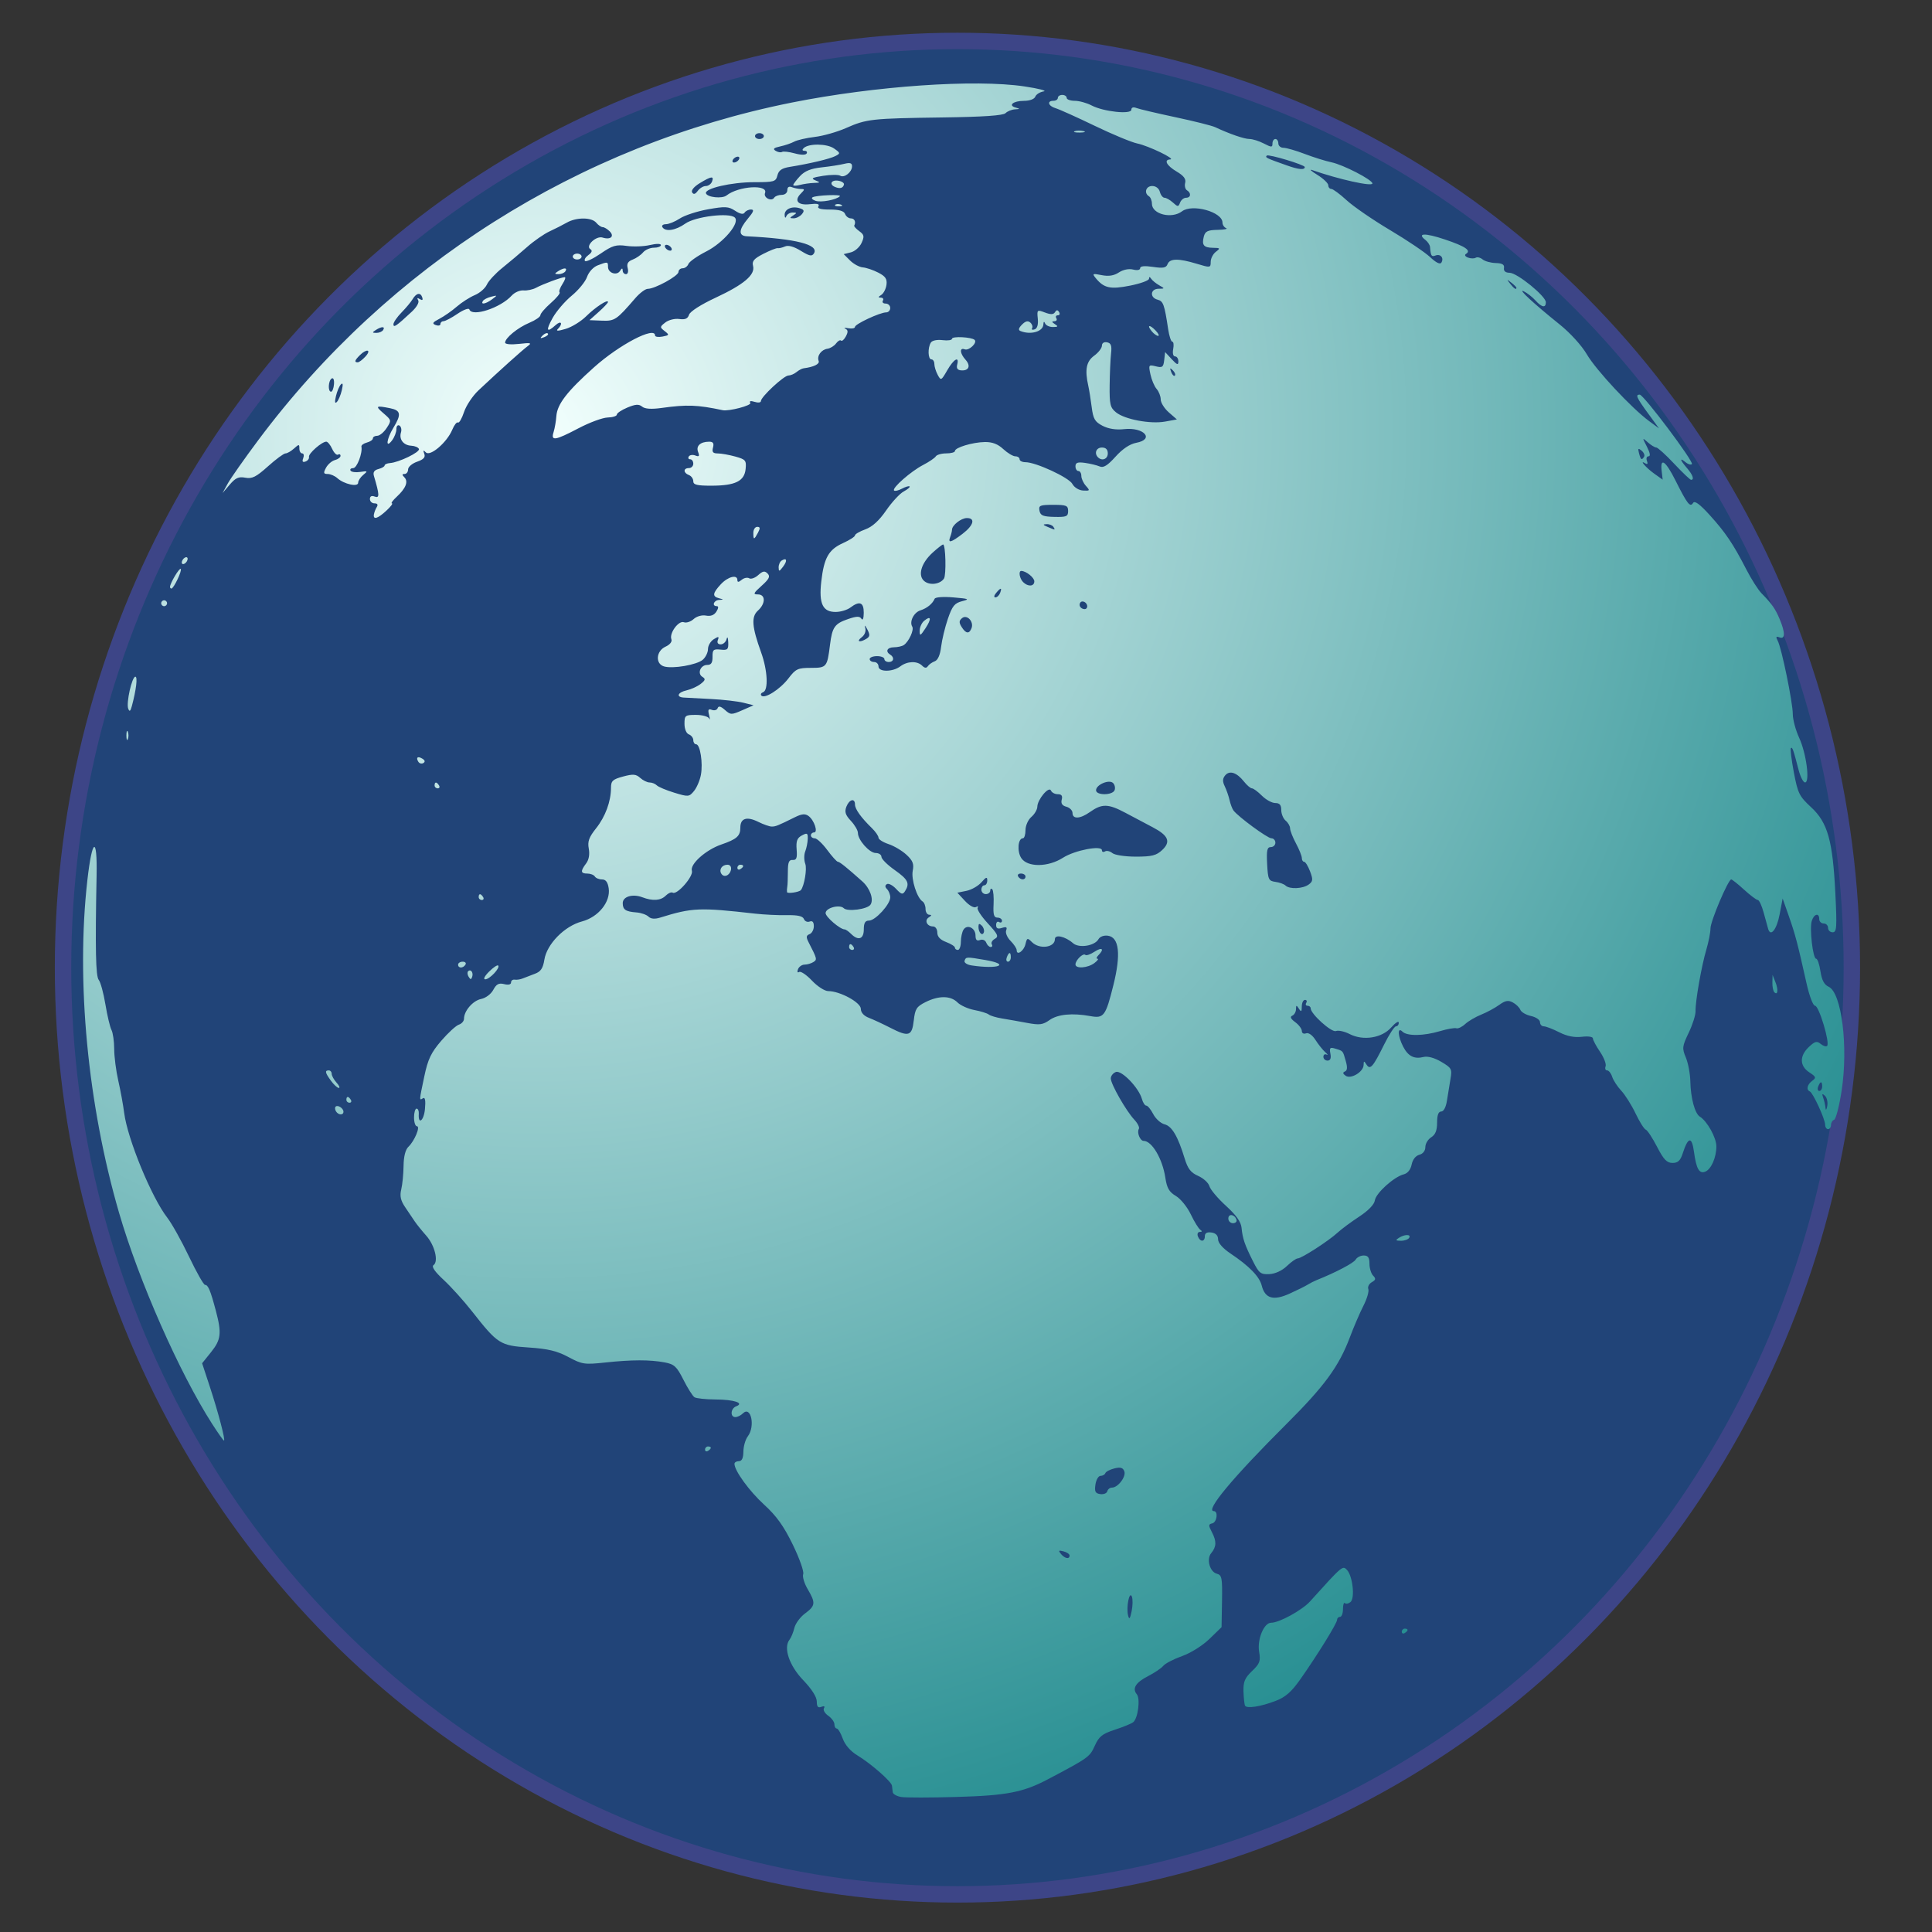 <svg xmlns:dc="http://purl.org/dc/elements/1.1/" xmlns:cc="http://creativecommons.org/ns#" xmlns:svg="http://www.w3.org/2000/svg" xmlns="http://www.w3.org/2000/svg" xmlns:xlink="http://www.w3.org/1999/xlink" width="128" height="128" id="omw" version="1.1">
<rect width="100%" height="100%" fill="#333333" stroke="none"/>
<defs id="defs3">
  <linearGradient id="linearGradient2236">
    <stop id="stop2238" offset="0" style="stop-color:#1b071d;stop-opacity:1;"/>
    <stop id="stop2240" offset="1" style="stop-color:#270b25;stop-opacity:0;"/>
  </linearGradient>
  <linearGradient id="linearGradient2258">
    <stop style="stop-color:#1cbdfb;stop-opacity:1;" offset="0" id="stop2260"/>
    <stop style="stop-color:#043f74;stop-opacity:0;" offset="1" id="stop2262"/>
  </linearGradient>
  <linearGradient id="linearGradient2233">
    <stop style="stop-color:#1cd7fb;stop-opacity:1;" offset="0" id="stop2235"/>
    <stop style="stop-color:#1eadeb;stop-opacity:1;" offset="0.44" id="stop2237"/>
    <stop style="stop-color:#0e8adc;stop-opacity:1;" offset="0.58" id="stop2239"/>
    <stop style="stop-color:#065297;stop-opacity:1;" offset="0.77" id="stop2241"/>
    <stop style="stop-color:#044374;stop-opacity:0.965;" offset="0.895" id="stop2243"/>
    <stop style="stop-color:#043f74;stop-opacity:0;" offset="1" id="stop2245"/>
  </linearGradient>
  <linearGradient id="linearGradient2189">
    <stop style="stop-color:#0f75d2;stop-opacity:0.865;" offset="0" id="stop2191"/>
    <stop style="stop-color:#032b51;stop-opacity:1;" offset="1" id="stop2195"/>
  </linearGradient>
  <linearGradient id="linearGradient2312">
    <stop style="stop-color:#f7f7f7;stop-opacity:1;" offset="0" id="stop2314"/>
    <stop style="stop-color:#9ed4e2;stop-opacity:1;" offset="0.67" id="stop2320"/>
    <stop style="stop-color:#3aa5ca;stop-opacity:1;" offset="1" id="stop2316"/>
  </linearGradient>
  <linearGradient id="linearGradient2194">
    <stop style="stop-color:#1cd7fb;stop-opacity:1;" offset="0" id="stop2196"/>
    <stop style="stop-color:#043f74;stop-opacity:0;" offset="1" id="stop2198"/>
  </linearGradient>
  <linearGradient id="linearGradient4066">
    <stop id="stop4068" offset="0" style="stop-color:#f2fffd;stop-opacity:1;"/>
    <stop id="stop4070" offset="1" style="stop-color:#097e82;stop-opacity:1;"/>
  </linearGradient>
  <radialGradient xlink:href="#linearGradient2194" id="radialGradient2208" gradientUnits="userSpaceOnUse" gradientTransform="scale(1.007,0.993)" cx="353.424" cy="175.28" fx="342.109" fy="180.938" r="539.798"/>
  <radialGradient xlink:href="#linearGradient4066" id="radialGradient2268" gradientUnits="userSpaceOnUse" gradientTransform="scale(1.024,0.976)" cx="73.184" cy="46.918" fx="73.184" fy="46.918" r="211.528"/>
  <radialGradient xlink:href="#linearGradient4066" id="radialGradient2272" gradientUnits="userSpaceOnUse" gradientTransform="scale(1.024,0.976)" cx="73.184" cy="46.918" fx="73.184" fy="46.918" r="211.528"/>
  <radialGradient xlink:href="#linearGradient4066" id="radialGradient2276" gradientUnits="userSpaceOnUse" gradientTransform="matrix(1.024,0,0,0.976,0.525,-0.123)" cx="73.184" cy="46.918" fx="73.184" fy="46.918" r="211.528"/>
  <radialGradient xlink:href="#linearGradient4066" id="radialGradient2294" gradientTransform="scale(1.024,0.976)" cx="73.184" cy="43.483" fx="73.184" fy="43.483" r="216.255" gradientUnits="userSpaceOnUse"/>
  <radialGradient xlink:href="#linearGradient4066" id="radialGradient2298" gradientUnits="userSpaceOnUse" gradientTransform="scale(1.024,0.976)" cx="73.184" cy="43.483" fx="73.184" fy="43.483" r="216.255"/>
  <radialGradient xlink:href="#linearGradient4066" id="radialGradient2302" gradientUnits="userSpaceOnUse" gradientTransform="scale(1.024,0.976)" cx="73.184" cy="43.483" fx="73.184" fy="43.483" r="216.255"/>
  <radialGradient xlink:href="#linearGradient4066" id="radialGradient2306" gradientUnits="userSpaceOnUse" gradientTransform="scale(1.024,0.976)" cx="73.184" cy="43.483" fx="73.184" fy="43.483" r="216.255"/>
  <radialGradient xlink:href="#linearGradient4066" id="radialGradient2310" gradientUnits="userSpaceOnUse" gradientTransform="scale(1.014,0.987)" cx="82.708" cy="62.766" fx="82.708" fy="62.766" r="221.166"/>
  <radialGradient r="217.141" fy="53.788" fx="69.952" cy="53.788" cx="69.952" gradientTransform="matrix(1.037,0,0,1,-1.366,0.764)" gradientUnits="userSpaceOnUse" id="radialGradient2187" xlink:href="#linearGradient2189"/>
  <radialGradient r="217.141" fy="53.788" fx="69.952" cy="53.788" cx="69.952" gradientTransform="matrix(1.037,0,0,1,-1.366,0.764)" gradientUnits="userSpaceOnUse" id="radialGradient2203" xlink:href="#linearGradient2189"/>
  <radialGradient r="217.141" fy="53.788" fx="69.952" cy="53.788" cx="69.952" gradientTransform="matrix(1.037,0,0,1,-1.466,-0.832)" gradientUnits="userSpaceOnUse" id="radialGradient2207" xlink:href="#linearGradient2189"/>
  <radialGradient r="217.141" fy="53.788" fx="69.952" cy="53.788" cx="69.952" gradientTransform="matrix(1.037,0,0,1,-1.466,0.764)" gradientUnits="userSpaceOnUse" id="radialGradient2211" xlink:href="#linearGradient2189"/>
  <radialGradient r="217.141" fy="53.788" fx="69.952" cy="53.788" cx="69.952" gradientTransform="matrix(1.037,0,0,1,-1.366,-0.832)" gradientUnits="userSpaceOnUse" id="radialGradient2215" xlink:href="#linearGradient2189"/>
  <radialGradient r="217.141" fy="53.788" fx="69.952" cy="53.788" cx="69.952" gradientTransform="matrix(1.037,0,0,1,-1.366,-0.832)" gradientUnits="userSpaceOnUse" id="radialGradient2219" xlink:href="#linearGradient2189"/>
  <radialGradient r="217.141" fy="53.788" fx="69.952" cy="53.788" cx="69.952" gradientTransform="matrix(1.037,0,0,1,-1.366,-0.832)" gradientUnits="userSpaceOnUse" id="radialGradient2223" xlink:href="#linearGradient2189"/>
  <radialGradient r="217.141" fy="53.788" fx="69.952" cy="53.788" cx="69.952" gradientTransform="matrix(1.037,0,0,1,-1.366,0.764)" gradientUnits="userSpaceOnUse" id="radialGradient2227" xlink:href="#linearGradient2189"/>
  <radialGradient r="539.798" fy="180.938" fx="342.109" cy="175.28" cx="353.424" gradientTransform="scale(1.007,0.993)" gradientUnits="userSpaceOnUse" id="radialGradient2247" xlink:href="#linearGradient2233"/>
  <radialGradient gradientUnits="userSpaceOnUse" r="444.492" fy="441.177" fx="144.101" cy="441.177" cx="144.101" gradientTransform="scale(1.007,0.993)" id="radialGradient2264" xlink:href="#linearGradient2258"/>
  <radialGradient xlink:href="#linearGradient2312" id="radialGradient1506" gradientUnits="userSpaceOnUse" gradientTransform="matrix(1.037,0,0,1.009,-1.366,-1.615)" cx="69.952" cy="53.788" fx="69.952" fy="53.788" r="217.141"/>
  <radialGradient xlink:href="#linearGradient2236" id="radialGradient2273" gradientUnits="userSpaceOnUse" gradientTransform="scale(1.871,0.535)" cx="205.257" cy="415.324" fx="205.257" fy="415.324" r="41.158"/>
  <radialGradient xlink:href="#linearGradient4066" id="radialGradient1506-8" gradientUnits="userSpaceOnUse" gradientTransform="matrix(1.037,0,0,1.009,-1.366,-1.615)" cx="69.952" cy="53.788" fx="69.952" fy="53.788" r="217.141"/>
</defs>
<g id="layer5" transform="translate(0,-128)"/>
<g id="layer2" transform="translate(0,-128)"/>
<g id="layer4" transform="translate(0,-128)"/>
<g id="layer3" transform="translate(0,-128)"/>
<g id="layer1" transform="translate(0,-128)">
  <g id="g4207" transform="matrix(0.512,0,0,0.512,-0.896,129.638)">
    <g id="g4239">
      <ellipse style="opacity:1;fill:#214478;fill-opacity:1;stroke:#3d4587;stroke-width:2.123;stroke-opacity:1" id="path4225" cx="125.643" cy="122.016" rx="115.737" ry="119.918"/>
      <path id="path3298" d="m 118.376,229.333 c -0.575,-0.092 -1.072,-0.37 -1.104,-0.617 -0.032,-0.247 -0.078,-0.628 -0.102,-0.846 -0.059,-0.53 -2.729,-2.869 -4.483,-3.927 -0.878,-0.53 -1.588,-1.344 -1.883,-2.16 -0.261,-0.721 -0.611,-1.311 -0.778,-1.311 -0.167,0 -0.304,-0.247 -0.304,-0.548 0,-0.302 -0.361,-0.801 -0.802,-1.11 -0.441,-0.309 -0.689,-0.745 -0.551,-0.968 0.154,-0.249 0.023,-0.319 -0.339,-0.18 -0.434,0.166 -0.59,-0.019 -0.59,-0.696 0,-0.58 -0.653,-1.605 -1.755,-2.754 -1.812,-1.89 -2.592,-4.198 -1.771,-5.24 0.208,-0.263 0.489,-0.946 0.626,-1.517 0.136,-0.571 0.759,-1.416 1.384,-1.878 1.35,-0.997 1.389,-1.365 0.336,-3.149 -0.44,-0.745 -0.699,-1.619 -0.576,-1.94 0.123,-0.322 -0.481,-2.035 -1.344,-3.808 -1.169,-2.401 -2.113,-3.72 -3.704,-5.172 -1.925,-1.757 -3.847,-4.403 -3.847,-5.295 0,-0.188 0.257,-0.341 0.571,-0.341 0.388,0 0.574,-0.396 0.583,-1.236 0.007,-0.68 0.263,-1.568 0.571,-1.974 0.994,-1.313 0.408,-4.016 -0.643,-2.966 -0.26,0.26 -0.695,0.472 -0.967,0.472 -0.702,0 -0.615,-1.118 0.108,-1.395 1.103,-0.423 -0.268,-0.874 -2.695,-0.886 -1.255,-0.007 -2.474,-0.137 -2.708,-0.291 -0.234,-0.154 -0.875,-1.17 -1.424,-2.258 -0.869,-1.722 -1.184,-2.013 -2.427,-2.247 -1.914,-0.36 -4.265,-0.355 -7.706,0.015 -2.67,0.287 -2.975,0.242 -4.755,-0.711 -1.471,-0.787 -2.636,-1.067 -5.136,-1.233 -3.699,-0.246 -4.01,-0.445 -7.336,-4.681 -1.067,-1.359 -2.72,-3.192 -3.674,-4.074 -1.138,-1.052 -1.587,-1.705 -1.307,-1.901 0.68,-0.474 0.162,-2.577 -0.939,-3.814 -0.555,-0.624 -1.226,-1.457 -1.491,-1.85 -0.265,-0.394 -0.828,-1.229 -1.251,-1.857 -0.573,-0.849 -0.699,-1.433 -0.493,-2.281 0.152,-0.627 0.287,-1.996 0.3,-3.041 0.015,-1.214 0.241,-2.107 0.625,-2.471 0.799,-0.758 1.587,-2.661 1.102,-2.661 -0.205,0 -0.372,-0.513 -0.372,-1.141 0,-0.627 0.149,-1.14 0.331,-1.14 0.182,0 0.31,0.299 0.285,0.665 -0.102,1.495 0.655,0.919 0.797,-0.607 0.103,-1.1 0.019,-1.569 -0.249,-1.403 -0.508,0.314 -0.512,0.393 0.167,-2.837 0.465,-2.207 0.871,-3.06 2.187,-4.59 0.889,-1.034 1.916,-1.975 2.283,-2.092 0.366,-0.117 0.666,-0.464 0.666,-0.771 0,-1.013 1.153,-2.339 2.219,-2.553 0.593,-0.119 1.274,-0.63 1.567,-1.177 0.402,-0.75 0.719,-0.917 1.409,-0.744 0.548,0.138 0.891,0.055 0.891,-0.215 0,-0.241 0.214,-0.404 0.476,-0.361 0.262,0.042 0.732,-0.031 1.046,-0.162 0.314,-0.131 1.017,-0.402 1.563,-0.601 0.762,-0.278 1.047,-0.702 1.227,-1.826 0.324,-2.022 2.606,-4.345 4.856,-4.941 2.138,-0.567 3.725,-2.534 3.467,-4.297 -0.116,-0.792 -0.381,-1.142 -0.863,-1.142 -0.382,0 -0.801,-0.171 -0.93,-0.38 -0.129,-0.209 -0.567,-0.38 -0.973,-0.38 -0.876,0 -0.912,-0.309 -0.153,-1.312 0.357,-0.472 0.481,-1.168 0.342,-1.911 -0.174,-0.928 0.02,-1.47 0.943,-2.63 1.207,-1.518 1.928,-3.479 1.932,-5.253 0.002,-0.884 0.224,-1.09 1.561,-1.45 1.294,-0.348 1.671,-0.318 2.217,0.175 0.362,0.327 0.91,0.595 1.218,0.595 0.308,0 0.728,0.168 0.933,0.373 0.206,0.205 1.224,0.633 2.263,0.95 1.812,0.553 1.917,0.545 2.543,-0.211 0.359,-0.433 0.764,-1.374 0.898,-2.091 0.286,-1.525 -0.094,-3.965 -0.618,-3.965 -0.2,0 -0.363,-0.238 -0.363,-0.53 0,-0.291 -0.257,-0.628 -0.571,-0.748 -0.334,-0.128 -0.571,-0.698 -0.571,-1.371 0,-1.087 0.085,-1.152 1.49,-1.152 0.822,0 1.588,0.213 1.708,0.475 0.12,0.261 0.115,0.064 -0.012,-0.438 -0.182,-0.719 -0.106,-0.865 0.359,-0.687 0.324,0.124 0.662,0.022 0.749,-0.228 0.11,-0.314 0.398,-0.242 0.935,0.234 0.736,0.652 0.85,0.655 2.243,0.043 l 1.467,-0.644 -1.331,-0.332 c -0.732,-0.182 -2.615,-0.398 -4.185,-0.478 -1.569,-0.081 -3.153,-0.165 -3.519,-0.187 -1.034,-0.063 -0.784,-0.679 0.38,-0.939 0.575,-0.128 1.388,-0.498 1.805,-0.823 0.618,-0.48 0.661,-0.651 0.23,-0.917 -0.701,-0.433 -0.247,-1.544 0.631,-1.544 0.506,0 0.689,-0.282 0.678,-1.046 -0.013,-0.917 0.114,-1.032 1.031,-0.936 0.926,0.097 1.041,-0.013 1.002,-0.95 -0.027,-0.643 -0.113,-0.798 -0.218,-0.395 -0.096,0.366 -0.436,0.665 -0.757,0.665 -0.36,0 -0.5,-0.216 -0.367,-0.565 0.181,-0.472 0.095,-0.488 -0.53,-0.099 -0.411,0.256 -0.747,0.826 -0.747,1.266 0,0.44 -0.3,1.062 -0.666,1.383 -0.77,0.674 -3.936,1.216 -5.045,0.864 -1.132,-0.359 -0.997,-1.996 0.21,-2.546 0.574,-0.261 0.884,-0.652 0.765,-0.962 -0.299,-0.778 0.936,-2.463 1.614,-2.203 0.313,0.12 0.881,-0.064 1.262,-0.408 0.402,-0.363 1.076,-0.553 1.604,-0.452 0.609,0.116 1.057,-0.058 1.348,-0.523 0.271,-0.434 0.291,-0.698 0.052,-0.698 -0.676,0 -0.41,-0.759 0.282,-0.804 0.634,-0.042 0.634,-0.052 0,-0.218 -0.893,-0.233 -0.839,-0.653 0.234,-1.809 0.923,-0.995 2.144,-1.305 2.144,-0.543 0,0.301 0.164,0.291 0.554,-0.033 0.305,-0.253 0.743,-0.342 0.975,-0.199 0.232,0.143 0.757,-0.043 1.167,-0.414 0.594,-0.537 0.841,-0.578 1.212,-0.202 0.37,0.374 0.208,0.704 -0.776,1.588 -1.07,0.961 -1.136,1.115 -0.476,1.115 1.008,0 1.009,1.184 7.35e-4,2.096 -0.883,0.799 -0.783,2.091 0.421,5.427 0.83,2.299 0.955,4.878 0.25,5.13 -0.261,0.093 -0.363,0.291 -0.226,0.44 0.426,0.46 2.427,-0.814 3.511,-2.235 0.935,-1.225 1.209,-1.353 2.89,-1.353 2.052,0 2.12,-0.082 2.484,-3 0.282,-2.264 0.6,-2.72 2.309,-3.307 1.138,-0.391 1.531,-0.401 1.758,-0.045 0.17,0.268 0.294,-0.056 0.298,-0.777 0.006,-1.363 -0.539,-1.577 -1.728,-0.677 -0.406,0.307 -1.254,0.564 -1.883,0.57 -1.696,0.018 -2.214,-1.062 -1.886,-3.931 0.352,-3.08 0.952,-4.14 2.814,-4.98 0.851,-0.384 1.548,-0.832 1.548,-0.995 0,-0.164 0.603,-0.516 1.34,-0.782 0.902,-0.326 1.781,-1.125 2.693,-2.448 0.744,-1.08 1.767,-2.185 2.273,-2.456 0.506,-0.271 0.85,-0.563 0.763,-0.649 -0.086,-0.086 -0.529,0.042 -0.983,0.285 -0.454,0.243 -0.917,0.351 -1.028,0.24 -0.305,-0.304 2.169,-2.478 3.76,-3.304 0.77,-0.4 1.508,-0.9 1.639,-1.113 0.131,-0.212 0.742,-0.386 1.357,-0.386 0.615,0 1.119,-0.137 1.119,-0.304 0,-0.45 2.27,-1.135 3.858,-1.165 0.97,-0.018 1.689,0.255 2.397,0.911 0.557,0.516 1.26,0.937 1.563,0.937 0.303,0 0.551,0.171 0.551,0.38 0,0.209 0.339,0.38 0.753,0.38 1.346,0 5.628,1.981 6.072,2.809 0.245,0.458 0.843,0.827 1.391,0.859 0.887,0.052 0.916,0.006 0.367,-0.6 -0.327,-0.361 -0.595,-0.942 -0.595,-1.292 0,-0.349 -0.171,-0.635 -0.38,-0.635 -0.209,0 -0.38,-0.275 -0.38,-0.612 0,-0.472 0.282,-0.572 1.236,-0.438 0.68,0.096 1.533,0.303 1.896,0.46 0.489,0.212 1.019,-0.115 2.054,-1.266 0.901,-1.003 1.845,-1.637 2.669,-1.791 2.437,-0.457 1.007,-2.06 -1.578,-1.769 -1.023,0.115 -2.004,-0.038 -2.766,-0.432 -0.999,-0.517 -1.216,-0.887 -1.41,-2.419 -0.126,-0.995 -0.325,-2.236 -0.442,-2.759 -0.466,-2.089 -0.258,-3.153 0.763,-3.896 0.551,-0.401 1.002,-0.985 1.002,-1.296 0,-0.337 0.27,-0.513 0.666,-0.434 0.518,0.103 0.632,0.426 0.516,1.454 -0.082,0.726 -0.164,2.579 -0.182,4.117 -0.029,2.466 0.069,2.879 0.827,3.492 1.132,0.916 4.444,1.538 6.352,1.192 l 1.522,-0.276 -1.046,-0.914 c -0.575,-0.503 -1.046,-1.255 -1.046,-1.671 0,-0.416 -0.238,-1.027 -0.528,-1.357 -0.291,-0.33 -0.652,-1.179 -0.802,-1.887 -0.263,-1.235 -0.235,-1.277 0.693,-1.045 0.843,0.212 0.983,0.109 1.088,-0.799 l 0.12,-1.042 0.856,0.922 c 0.693,0.746 0.856,0.8 0.856,0.28 0,-0.353 -0.191,-0.642 -0.425,-0.642 -0.248,0 -0.349,-0.396 -0.243,-0.95 0.1,-0.523 0.049,-0.95 -0.112,-0.95 -0.162,0 -0.404,-0.727 -0.538,-1.616 -0.486,-3.221 -0.633,-3.631 -1.366,-3.823 -1.042,-0.272 -0.949,-1.402 0.117,-1.416 0.832,-0.011 0.835,-0.024 0.095,-0.443 -0.418,-0.237 -0.887,-0.617 -1.04,-0.844 -0.194,-0.286 -0.281,-0.288 -0.285,-0.007 -0.003,0.223 -1.101,0.623 -2.44,0.889 -2.562,0.509 -3.382,0.332 -4.444,-0.958 -0.497,-0.604 -0.437,-0.635 0.759,-0.398 0.905,0.179 1.579,0.074 2.223,-0.348 0.555,-0.364 1.29,-0.514 1.84,-0.376 0.544,0.136 0.915,0.063 0.915,-0.181 0,-0.269 0.571,-0.325 1.658,-0.162 1.321,0.198 1.705,0.125 1.89,-0.357 0.287,-0.748 1.422,-0.763 3.775,-0.049 1.755,0.532 1.807,0.525 1.807,-0.247 0,-0.437 0.3,-1.023 0.666,-1.3 0.606,-0.46 0.574,-0.506 -0.358,-0.517 -1.214,-0.014 -1.488,-0.351 -1.196,-1.467 0.176,-0.673 0.508,-0.832 1.789,-0.856 0.865,-0.017 1.358,-0.116 1.097,-0.222 -0.262,-0.105 -0.476,-0.43 -0.476,-0.722 0,-1.374 -3.906,-2.462 -5.23,-1.457 -1.347,1.022 -3.899,0.379 -3.899,-0.982 0,-0.399 -0.171,-0.83 -0.38,-0.96 -0.684,-0.422 -0.4,-1.331 0.416,-1.331 0.477,0 0.876,0.305 0.995,0.76 0.109,0.418 0.38,0.76 0.6,0.76 0.221,0 0.711,0.28 1.089,0.622 0.637,0.576 0.705,0.576 0.927,0 0.131,-0.342 0.477,-0.622 0.769,-0.622 0.629,0 0.702,-0.609 0.116,-0.971 -0.227,-0.14 -0.331,-0.572 -0.229,-0.959 0.131,-0.5 -0.189,-0.923 -1.108,-1.465 -1.3,-0.767 -1.7,-1.533 -0.817,-1.566 0.772,-0.029 -2.829,-1.766 -4.28,-2.064 -0.732,-0.151 -3.214,-1.182 -5.516,-2.292 -2.301,-1.11 -4.57,-2.131 -5.04,-2.269 -0.961,-0.282 -1.163,-0.961 -0.285,-0.961 0.314,0 0.571,-0.171 0.571,-0.38 0,-0.209 0.257,-0.38 0.571,-0.38 0.314,0 0.571,0.171 0.571,0.38 0,0.209 0.471,0.381 1.046,0.383 0.575,0.001 1.56,0.273 2.187,0.603 1.534,0.807 5.136,1.191 5.136,0.548 0,-0.296 0.25,-0.378 0.666,-0.217 0.366,0.141 2.634,0.675 5.04,1.187 2.406,0.512 4.717,1.091 5.136,1.288 1.871,0.878 3.766,1.532 4.44,1.532 0.403,0 1.238,0.261 1.856,0.58 1.006,0.52 1.122,0.52 1.122,0 0,-0.319 0.171,-0.58 0.38,-0.58 0.209,0 0.38,0.257 0.38,0.57 0,0.314 0.302,0.57 0.671,0.57 0.369,0 1.61,0.359 2.758,0.797 1.148,0.438 2.695,0.922 3.438,1.076 1.526,0.315 5.306,2.267 5.306,2.74 0,0.437 -4.337,-0.526 -7.798,-1.733 -0.418,-0.146 -0.121,0.13 0.662,0.614 0.783,0.483 1.424,1.093 1.427,1.354 0.002,0.261 0.179,0.475 0.393,0.475 0.214,0 1.113,0.664 1.997,1.476 0.884,0.812 3.406,2.544 5.603,3.849 2.197,1.305 4.531,2.88 5.188,3.5 0.754,0.711 1.288,0.974 1.449,0.713 0.37,-0.598 -0.1,-1.176 -0.753,-0.926 -0.526,0.202 -0.618,0.059 -0.711,-1.103 -0.021,-0.261 -0.295,-0.675 -0.608,-0.919 -1.14,-0.888 -0.024,-0.912 2.526,-0.054 2.66,0.895 3.447,1.428 2.747,1.861 -0.232,0.143 -0.132,0.342 0.245,0.486 0.35,0.134 0.8,0.143 1,0.02 0.199,-0.123 0.6,-0.027 0.89,0.214 0.29,0.241 1.054,0.453 1.698,0.471 0.85,0.024 1.144,0.2 1.072,0.641 -0.064,0.398 0.187,0.611 0.729,0.619 0.983,0.014 4.688,3.027 4.688,3.813 0,0.775 -0.524,0.679 -1.363,-0.248 -0.396,-0.438 -1.065,-0.96 -1.485,-1.161 -0.903,-0.431 1.315,1.618 4.641,4.288 1.363,1.094 2.851,2.731 3.516,3.869 1.188,2.033 5.772,6.947 8.047,8.626 l 1.288,0.95 -1.425,-1.952 c -1.487,-2.037 -1.657,-2.42 -1.075,-2.42 0.503,0 7.042,8.706 6.755,8.993 -0.132,0.132 -0.5,0.023 -0.819,-0.241 -0.815,-0.676 -0.721,-0.287 0.181,0.753 0.751,0.866 0.979,1.521 0.53,1.521 -0.127,0 -1.114,-0.941 -2.194,-2.091 -1.08,-1.15 -2.118,-2.091 -2.307,-2.091 -0.189,0 -0.681,-0.299 -1.092,-0.665 -0.739,-0.657 -0.74,-0.65 -0.115,0.57 0.41,0.802 0.481,1.236 0.202,1.236 -0.237,0 -0.329,0.266 -0.204,0.59 0.147,0.382 0.073,0.495 -0.208,0.321 -0.873,-0.539 0.105,0.587 1.165,1.341 l 1.079,0.768 -0.132,-1.13 c -0.211,-1.814 0.512,-1.312 1.794,1.246 1.53,3.052 1.893,3.513 2.277,2.892 0.201,-0.325 0.858,0.154 2.126,1.55 2.062,2.271 3.057,3.747 4.759,7.058 0.645,1.255 1.535,2.65 1.977,3.101 1.339,1.364 1.777,1.99 2.349,3.359 0.723,1.73 0.711,2.619 -0.032,2.334 -0.45,-0.173 -0.502,-0.076 -0.23,0.435 0.503,0.947 1.951,7.996 1.951,9.5 0,0.701 0.371,2.077 0.824,3.059 0.925,2.004 1.421,5.777 0.759,5.777 -0.227,0 -0.601,-0.727 -0.831,-1.616 -0.684,-2.645 -0.814,-3.012 -0.999,-2.827 -0.098,0.097 0.075,1.51 0.382,3.139 0.512,2.712 0.701,3.093 2.233,4.509 2.146,1.984 2.8,4.304 3.138,11.147 0.219,4.424 0.177,5.037 -0.347,5.037 -0.328,0 -0.596,-0.257 -0.596,-0.57 0,-0.314 -0.257,-0.57 -0.571,-0.57 -0.314,0 -0.571,-0.257 -0.571,-0.57 0,-0.85 -0.672,-0.689 -0.964,0.231 -0.313,0.986 0.141,4.901 0.568,4.901 0.17,0 0.42,0.731 0.554,1.625 0.172,1.143 0.484,1.735 1.056,1.996 1.688,0.771 2.561,7.777 1.68,13.478 -0.306,1.982 -0.74,3.664 -0.964,3.739 -0.224,0.075 -0.407,0.378 -0.407,0.674 0,0.296 -0.171,0.539 -0.38,0.539 -0.209,0 -0.38,-0.259 -0.38,-0.574 0,-0.719 -1.57,-4.134 -1.979,-4.305 -0.499,-0.209 -0.344,-0.9 0.308,-1.377 0.543,-0.397 0.5,-0.52 -0.38,-1.096 -1.261,-0.826 -1.282,-2.128 -0.052,-3.283 0.787,-0.739 1.036,-0.803 1.531,-0.392 0.325,0.27 0.698,0.383 0.83,0.251 0.386,-0.386 -1.059,-5.192 -1.561,-5.192 -0.262,0 -0.74,-1.263 -1.115,-2.946 -1.134,-5.09 -1.454,-6.305 -2.278,-8.649 l -0.801,-2.281 -0.392,2.06 c -0.372,1.958 -1.168,2.96 -1.484,1.868 -0.081,-0.279 -0.345,-1.234 -0.586,-2.123 -0.241,-0.889 -0.582,-1.616 -0.756,-1.616 -0.174,0 -0.971,-0.599 -1.771,-1.331 -0.799,-0.732 -1.549,-1.328 -1.665,-1.325 -0.399,0.011 -2.684,5.404 -2.684,6.334 0,0.512 -0.238,1.733 -0.528,2.713 -0.632,2.131 -1.443,6.75 -1.404,7.994 0.016,0.489 -0.383,1.748 -0.886,2.797 -0.845,1.764 -0.873,2.005 -0.37,3.206 0.299,0.714 0.56,2.108 0.581,3.096 0.045,2.15 0.587,4.154 1.229,4.551 0.952,0.588 2.14,2.723 2.14,3.846 0,1.446 -0.679,2.983 -1.448,3.278 -0.775,0.297 -1.151,-0.372 -1.451,-2.582 -0.274,-2.016 -0.758,-1.945 -1.456,0.214 -0.305,0.944 -0.617,1.236 -1.32,1.236 -0.73,0 -1.142,-0.431 -2.001,-2.091 -0.594,-1.15 -1.252,-2.149 -1.462,-2.219 -0.21,-0.071 -0.802,-1.011 -1.316,-2.091 -0.514,-1.079 -1.347,-2.403 -1.85,-2.941 -0.504,-0.538 -1.034,-1.351 -1.179,-1.806 -0.145,-0.455 -0.441,-0.828 -0.658,-0.828 -0.217,0 -0.305,-0.236 -0.194,-0.525 0.111,-0.289 -0.213,-1.135 -0.72,-1.881 -0.507,-0.746 -0.922,-1.526 -0.922,-1.735 0,-0.216 -0.618,-0.305 -1.434,-0.206 -0.966,0.116 -1.923,-0.077 -2.933,-0.591 -0.825,-0.42 -1.72,-0.764 -1.99,-0.764 -0.27,0 -0.49,-0.243 -0.49,-0.54 0,-0.297 -0.525,-0.655 -1.167,-0.796 -0.642,-0.141 -1.261,-0.501 -1.376,-0.801 -0.115,-0.3 -0.552,-0.728 -0.971,-0.952 -0.597,-0.319 -0.978,-0.251 -1.762,0.317 -0.55,0.398 -1.6,0.965 -2.332,1.259 -0.732,0.294 -1.666,0.843 -2.075,1.22 -0.409,0.377 -0.923,0.622 -1.141,0.544 -0.219,-0.077 -1.168,0.089 -2.109,0.37 -2.13,0.636 -4.268,0.664 -4.869,0.063 -0.667,-0.667 -0.603,0.591 0.1,1.95 0.642,1.24 1.429,1.637 2.643,1.332 0.527,-0.132 1.406,0.109 2.287,0.629 1.336,0.788 1.415,0.934 1.191,2.211 -0.132,0.752 -0.337,2.009 -0.455,2.793 -0.131,0.863 -0.425,1.426 -0.746,1.426 -0.36,0 -0.531,0.46 -0.531,1.429 0,1.018 -0.219,1.566 -0.761,1.904 -0.418,0.261 -0.761,0.832 -0.761,1.268 0,0.48 -0.308,0.873 -0.78,0.997 -0.471,0.123 -0.864,0.624 -0.992,1.264 -0.132,0.661 -0.519,1.139 -1.027,1.268 -1.267,0.324 -3.603,2.434 -3.737,3.377 -0.075,0.527 -0.843,1.321 -2.023,2.094 -1.046,0.685 -2.306,1.619 -2.799,2.076 -1.139,1.054 -4.664,3.332 -5.156,3.332 -0.205,0 -0.836,0.443 -1.402,0.985 -0.629,0.602 -1.513,1.009 -2.274,1.046 -1.117,0.054 -1.334,-0.116 -2.106,-1.651 -1.077,-2.141 -1.352,-2.944 -1.485,-4.338 -0.073,-0.769 -0.69,-1.638 -2.022,-2.851 -1.054,-0.96 -2.015,-2.1 -2.136,-2.534 -0.121,-0.434 -0.774,-1.033 -1.451,-1.331 -0.957,-0.421 -1.348,-0.924 -1.753,-2.253 -0.875,-2.87 -1.648,-4.187 -2.6,-4.426 -0.495,-0.124 -1.155,-0.719 -1.467,-1.322 -0.312,-0.603 -0.715,-1.096 -0.897,-1.096 -0.181,0 -0.436,-0.385 -0.565,-0.855 -0.403,-1.46 -2.644,-3.777 -3.381,-3.495 -0.358,0.137 -0.65,0.51 -0.65,0.828 0,0.731 1.974,4.195 3.038,5.333 0.443,0.473 0.71,1.014 0.594,1.201 -0.281,0.454 0.158,1.55 0.62,1.55 1.07,0 2.44,2.322 2.805,4.755 0.203,1.35 0.494,1.857 1.363,2.37 0.608,0.359 1.475,1.426 1.927,2.372 0.452,0.946 1.005,1.845 1.228,1.999 0.275,0.189 0.256,0.281 -0.057,0.285 -0.255,0.003 -0.365,0.262 -0.245,0.576 0.288,0.751 0.898,0.733 0.898,-0.026 0,-0.401 0.28,-0.557 0.856,-0.475 0.562,0.08 0.856,0.383 0.856,0.882 0,0.471 0.613,1.17 1.61,1.837 2.408,1.611 3.747,2.984 4.036,4.14 0.421,1.684 1.509,2.002 3.598,1.054 0.983,-0.446 2.044,-0.971 2.357,-1.167 0.314,-0.196 0.827,-0.458 1.141,-0.583 2.471,-0.986 4.806,-2.212 5.059,-2.656 0.167,-0.293 0.638,-0.533 1.046,-0.533 0.559,0 0.742,0.263 0.742,1.065 0,0.585 0.214,1.28 0.475,1.544 0.381,0.385 0.346,0.553 -0.174,0.847 -0.357,0.202 -0.559,0.602 -0.449,0.89 0.111,0.288 -0.173,1.255 -0.63,2.151 -0.457,0.895 -1.243,2.722 -1.747,4.061 -1.434,3.806 -3.275,6.323 -8.26,11.292 -6.896,6.873 -10.525,11.228 -9.354,11.228 0.594,0 0.401,1.456 -0.211,1.588 -0.496,0.107 -0.5,0.254 -0.031,1.152 0.611,1.169 0.585,1.875 -0.099,2.698 -0.638,0.769 -0.185,2.426 0.73,2.664 0.653,0.171 0.721,0.534 0.669,3.553 l -0.059,3.362 -1.567,1.521 c -0.887,0.861 -2.419,1.822 -3.533,2.217 -1.081,0.383 -2.178,0.951 -2.438,1.263 -0.259,0.312 -1.133,0.904 -1.942,1.317 -1.623,0.827 -2.114,1.606 -1.488,2.36 0.483,0.583 0.153,3.132 -0.469,3.622 -0.235,0.185 -1.302,0.621 -2.372,0.969 -1.632,0.532 -2.05,0.867 -2.598,2.08 -0.654,1.449 -0.783,1.542 -6.04,4.321 -3.221,1.703 -5.341,2.114 -11.861,2.3 -3.348,0.095 -6.557,0.098 -7.133,0.006 z m 29.837,-25.935 c -0.317,-0.799 -0.753,1.375 -0.49,2.437 0.146,0.587 0.25,0.465 0.459,-0.537 0.149,-0.713 0.163,-1.568 0.031,-1.9 z m -8.059,-5.312 c 0,-0.184 -0.352,-0.428 -0.783,-0.54 -0.642,-0.168 -0.702,-0.108 -0.334,0.336 0.502,0.605 1.116,0.717 1.116,0.204 z m 5.485,-8.789 c 0.781,0 1.859,-1.431 1.595,-2.117 -0.179,-0.467 -0.503,-0.56 -1.282,-0.366 -0.573,0.142 -1.1,0.417 -1.169,0.611 -0.07,0.194 -0.35,0.352 -0.623,0.352 -0.273,0 -0.57,0.505 -0.661,1.123 -0.134,0.911 -0.016,1.144 0.623,1.236 0.433,0.062 0.843,-0.102 0.91,-0.363 0.068,-0.261 0.341,-0.475 0.607,-0.475 z m 92.257,-50.704 c -0.362,-0.333 -0.412,-0.273 -0.222,0.265 0.135,0.383 0.269,0.982 0.298,1.331 0.029,0.349 0.129,0.23 0.222,-0.265 0.094,-0.495 -0.04,-1.093 -0.298,-1.331 z m -0.357,-1.192 c 0,-0.73 -0.238,-0.73 -0.518,0 -0.121,0.314 -0.053,0.57 0.149,0.57 0.203,0 0.368,-0.257 0.368,-0.57 z m -59.338,-2.8 c 0.005,-0.537 0.055,-0.544 0.365,-0.055 0.477,0.754 0.838,0.347 2.279,-2.563 0.647,-1.307 1.343,-2.376 1.546,-2.376 0.203,0 0.364,-0.214 0.358,-0.475 -0.007,-0.261 -0.446,0.018 -0.975,0.62 -1.212,1.378 -3.634,1.76 -5.392,0.851 -0.649,-0.335 -1.444,-0.509 -1.765,-0.386 -0.568,0.218 -3.267,-2.214 -3.267,-2.944 0,-0.18 -0.181,-0.327 -0.403,-0.327 -0.222,0 -0.297,-0.171 -0.168,-0.38 0.129,-0.209 0.054,-0.38 -0.168,-0.38 -0.222,0 -0.405,0.385 -0.409,0.855 -0.005,0.692 -0.076,0.746 -0.375,0.285 -0.319,-0.493 -0.37,-0.485 -0.375,0.063 -0.003,0.348 -0.22,0.727 -0.481,0.841 -0.326,0.142 -0.207,0.405 0.38,0.838 0.471,0.347 0.856,0.862 0.856,1.143 0,0.287 0.238,0.421 0.542,0.304 0.326,-0.125 0.817,0.221 1.231,0.867 0.379,0.591 0.948,1.302 1.265,1.579 0.317,0.277 0.39,0.413 0.164,0.302 -0.227,-0.111 -0.412,0.019 -0.412,0.289 0,0.27 0.243,0.49 0.539,0.49 0.362,0 0.483,-0.296 0.368,-0.897 -0.147,-0.766 -0.054,-0.861 0.633,-0.65 1.032,0.316 0.963,0.235 1.355,1.601 0.234,0.814 0.201,1.227 -0.107,1.353 -0.313,0.129 -0.285,0.292 0.097,0.558 0.682,0.475 2.311,-0.514 2.319,-1.407 z m -58.208,-5.758 c 0.166,-1.491 0.359,-1.791 1.522,-2.372 1.724,-0.861 3.244,-0.845 4.132,0.042 0.39,0.39 1.374,0.833 2.187,0.985 0.813,0.152 1.65,0.412 1.859,0.577 0.209,0.166 0.98,0.397 1.712,0.515 0.732,0.118 2.187,0.375 3.233,0.571 1.625,0.305 2.051,0.252 2.921,-0.366 1.06,-0.752 2.963,-0.936 5.279,-0.511 1.751,0.321 1.984,0.007 2.988,-4.028 0.989,-3.974 0.745,-6.165 -0.708,-6.374 -0.521,-0.075 -1.037,0.113 -1.223,0.446 -0.489,0.873 -2.524,1.198 -3.291,0.525 -1.009,-0.885 -2.352,-1.186 -2.352,-0.527 0,1.094 -1.998,1.355 -2.967,0.387 -0.586,-0.586 -0.644,-0.568 -0.839,0.257 -0.213,0.9 -1.139,1.538 -1.139,0.784 0,-0.227 -0.356,-0.767 -0.79,-1.202 -0.435,-0.434 -0.692,-1.044 -0.573,-1.356 0.163,-0.425 0.028,-0.506 -0.541,-0.325 -0.545,0.173 -0.758,0.067 -0.758,-0.378 0,-0.34 0.171,-0.513 0.38,-0.383 0.209,0.129 0.38,0.054 0.38,-0.168 0,-0.221 -0.265,-0.403 -0.588,-0.403 -0.456,0 -0.568,-0.382 -0.5,-1.704 0.049,-0.937 -0.029,-1.821 -0.173,-1.964 -0.143,-0.143 -0.261,-0.061 -0.261,0.183 0,0.244 -0.257,0.444 -0.571,0.444 -0.314,0 -0.571,-0.257 -0.571,-0.57 0,-0.314 0.171,-0.57 0.38,-0.57 0.209,0 0.38,-0.283 0.38,-0.628 0,-0.505 -0.148,-0.458 -0.75,0.236 -0.413,0.475 -1.284,0.974 -1.936,1.107 l -1.186,0.242 0.987,1.064 c 0.558,0.601 1.177,0.946 1.424,0.794 0.241,-0.149 0.338,-0.109 0.216,0.088 -0.122,0.197 0.468,1.105 1.311,2.018 1.313,1.421 1.445,1.709 0.916,2.005 -0.339,0.19 -0.518,0.506 -0.397,0.702 0.121,0.196 0.058,0.357 -0.141,0.357 -0.199,0 -0.46,-0.254 -0.579,-0.564 -0.123,-0.321 -0.469,-0.467 -0.801,-0.34 -0.414,0.159 -0.585,-0.013 -0.585,-0.589 0,-0.975 -1.081,-1.497 -1.554,-0.75 -0.185,0.292 -0.339,1.001 -0.342,1.576 -0.003,0.575 -0.177,1.046 -0.386,1.046 -0.209,0 -0.38,-0.134 -0.38,-0.297 0,-0.163 -0.513,-0.491 -1.141,-0.727 -0.766,-0.289 -1.141,-0.691 -1.141,-1.224 0,-0.437 -0.246,-0.793 -0.548,-0.793 -0.794,0 -1.16,-0.789 -0.547,-1.177 0.38,-0.24 0.393,-0.333 0.049,-0.338 -0.262,-0.003 -0.476,-0.338 -0.476,-0.744 0,-0.406 -0.174,-0.845 -0.386,-0.976 -0.719,-0.444 -1.493,-2.87 -1.27,-3.983 0.175,-0.875 0.008,-1.3 -0.81,-2.058 -0.567,-0.525 -1.614,-1.147 -2.326,-1.382 -0.712,-0.235 -1.295,-0.608 -1.295,-0.829 0,-0.221 -0.385,-0.777 -0.856,-1.236 -1.413,-1.377 -2.187,-2.46 -2.187,-3.059 0,-0.866 -0.744,-0.673 -1.114,0.29 -0.255,0.665 -0.125,1.072 0.583,1.827 0.501,0.534 0.911,1.238 0.911,1.565 0,0.919 1.493,2.597 2.31,2.597 0.403,0 0.733,0.224 0.733,0.497 0,0.273 0.77,1.04 1.712,1.703 1.738,1.225 1.983,1.724 1.343,2.737 -0.303,0.48 -0.479,0.435 -1.158,-0.294 -0.44,-0.472 -0.976,-0.75 -1.191,-0.617 -0.264,0.163 -0.257,0.375 0.023,0.655 0.227,0.227 0.414,0.704 0.414,1.059 0,0.897 -1.927,3.005 -2.748,3.005 -0.498,0 -0.676,0.301 -0.676,1.141 0,1.265 -0.716,1.511 -1.658,0.57 -0.314,-0.314 -0.685,-0.57 -0.824,-0.57 -0.579,0 -2.463,-1.613 -2.463,-2.11 0,-0.676 1.822,-1.164 2.355,-0.631 0.475,0.475 3.039,0.137 3.45,-0.455 0.46,-0.662 -0.049,-2.12 -1.052,-3.015 -2.06,-1.838 -2.928,-2.534 -3.168,-2.543 -0.139,-0.005 -0.757,-0.689 -1.372,-1.521 -0.616,-0.831 -1.343,-1.512 -1.617,-1.512 -0.274,0 -0.498,-0.171 -0.498,-0.38 0,-0.209 0.183,-0.38 0.406,-0.38 0.555,0 0.02,-1.594 -0.715,-2.131 -0.435,-0.318 -0.87,-0.278 -1.752,0.158 -2.241,1.11 -2.497,1.212 -3.011,1.212 -0.285,0 -1.064,-0.272 -1.732,-0.605 -1.488,-0.742 -2.326,-0.477 -2.326,0.737 0,1.096 -0.458,1.503 -2.473,2.196 -2.004,0.69 -4.07,2.539 -3.796,3.399 0.226,0.713 -1.929,3.168 -2.482,2.827 -0.175,-0.108 -0.576,0.062 -0.892,0.378 -0.657,0.657 -1.687,0.731 -3.036,0.219 -1.259,-0.478 -2.538,-0.097 -2.538,0.757 0,0.846 0.369,1.097 1.773,1.203 0.594,0.045 1.292,0.287 1.551,0.537 0.316,0.306 0.817,0.349 1.522,0.13 4.157,-1.288 5.089,-1.326 12.272,-0.511 1.151,0.131 2.998,0.22 4.105,0.198 1.411,-0.028 2.074,0.121 2.219,0.497 0.113,0.295 0.449,0.444 0.745,0.33 0.362,-0.139 0.539,0.061 0.539,0.606 0,0.447 -0.249,0.908 -0.553,1.025 -0.437,0.167 -0.464,0.384 -0.131,1.034 1.12,2.18 1.137,2.252 0.624,2.578 -0.281,0.178 -0.792,0.326 -1.136,0.329 -0.344,0.003 -0.727,0.271 -0.852,0.596 -0.131,0.341 -0.067,0.491 0.152,0.356 0.208,-0.129 0.954,0.376 1.657,1.121 0.708,0.75 1.649,1.355 2.11,1.355 1.516,0 4.214,1.471 4.214,2.299 0,0.477 0.389,0.908 1.046,1.161 0.575,0.221 1.817,0.798 2.758,1.282 2.388,1.227 2.816,1.094 3.043,-0.943 z m 7.491,-7.114 c -0.601,-0.09 -1.003,-0.356 -0.919,-0.608 0.171,-0.514 0.228,-0.516 2.654,-0.101 3.357,0.575 1.749,1.232 -1.734,0.709 z m 13.432,-0.133 c 0,-0.55 0.995,-1.513 1.274,-1.234 0.123,0.123 0.657,-0.06 1.186,-0.407 0.991,-0.649 1.317,-0.359 0.506,0.451 -0.251,0.251 -0.304,0.456 -0.118,0.456 0.186,0 0.007,0.251 -0.399,0.558 -0.863,0.652 -2.45,0.766 -2.45,0.175 z m -8.887,-0.923 c 0.28,-0.73 0.518,-0.73 0.518,0 0,0.314 -0.166,0.57 -0.368,0.57 -0.203,0 -0.27,-0.257 -0.149,-0.57 z m -20.405,-1.331 c 0,-0.487 0.269,-0.487 0.571,0 0.129,0.209 0.054,0.38 -0.168,0.38 -0.222,0 -0.403,-0.171 -0.403,-0.38 z m -8.034,-7.103 c -0.025,-0.171 -0.011,-0.482 0.032,-0.691 0.042,-0.209 0.077,-1.086 0.077,-1.948 0,-1.219 0.139,-1.558 0.623,-1.521 0.491,0.037 0.6,-0.249 0.512,-1.351 -0.087,-1.093 0.06,-1.49 0.676,-1.819 0.692,-0.37 0.784,-0.315 0.761,0.448 -0.015,0.478 -0.163,1.211 -0.329,1.629 -0.166,0.418 -0.161,1.139 0.012,1.602 0.24,0.642 -0.13,2.846 -0.568,3.389 -0.22,0.272 -1.762,0.498 -1.796,0.263 z m -8.502,-2.382 c -0.334,-0.541 0.092,-1.161 0.799,-1.161 0.333,0 0.524,0.267 0.453,0.634 -0.148,0.764 -0.908,1.083 -1.252,0.527 z m 2.08,-0.758 c 0,-0.221 0.171,-0.403 0.38,-0.403 0.487,0 0.487,0.269 0,0.57 -0.209,0.129 -0.38,0.054 -0.38,-0.168 z m 31.617,7.472 c -0.311,-0.31 -0.423,-0.268 -0.423,0.16 0,0.756 0.512,1.267 0.701,0.7 0.08,-0.241 -0.045,-0.628 -0.277,-0.86 z m 42.304,-5.308 c 0.56,-0.411 0.584,-0.643 0.18,-1.711 -0.257,-0.68 -0.601,-1.236 -0.765,-1.236 -0.163,0 -0.297,-0.216 -0.297,-0.481 0,-0.265 -0.342,-1.119 -0.761,-1.9 -0.418,-0.78 -0.761,-1.655 -0.761,-1.944 0,-0.289 -0.257,-0.738 -0.571,-0.998 -0.314,-0.26 -0.571,-0.88 -0.571,-1.377 0,-0.657 -0.212,-0.904 -0.778,-0.904 -0.428,0 -1.206,-0.428 -1.729,-0.95 -0.523,-0.523 -1.102,-0.95 -1.287,-0.95 -0.184,0 -0.647,-0.394 -1.029,-0.876 -0.933,-1.178 -1.866,-1.485 -2.435,-0.8 -0.343,0.413 -0.358,0.782 -0.057,1.403 0.224,0.463 0.506,1.27 0.625,1.793 0.119,0.523 0.346,1.126 0.505,1.34 0.597,0.806 4.404,3.602 4.903,3.602 0.286,0 0.521,0.257 0.521,0.57 0,0.314 -0.265,0.57 -0.59,0.57 -0.477,0 -0.568,0.416 -0.476,2.186 0.105,2.008 0.192,2.196 1.065,2.313 0.523,0.07 1.114,0.284 1.312,0.475 0.52,0.501 2.237,0.428 2.994,-0.127 z m -36.641,-1.046 c 0,-0.209 -0.267,-0.38 -0.593,-0.38 -0.326,0 -0.487,0.171 -0.358,0.38 0.304,0.492 0.951,0.492 0.951,0 z m 4.858,-2.428 c 1.519,-0.972 5.032,-1.645 5.032,-0.964 0,0.217 0.179,0.285 0.397,0.15 0.218,-0.135 0.647,-0.038 0.952,0.215 0.31,0.257 1.655,0.46 3.047,0.46 2.064,0 2.649,-0.147 3.408,-0.86 1.14,-1.071 0.805,-1.872 -1.231,-2.941 -0.79,-0.415 -2.379,-1.256 -3.53,-1.869 -2.242,-1.194 -3.037,-1.208 -4.624,-0.083 -1.234,0.875 -2.224,0.924 -2.224,0.11 0,-0.333 -0.356,-0.699 -0.791,-0.813 -0.545,-0.143 -0.734,-0.427 -0.606,-0.915 0.131,-0.499 -0.019,-0.708 -0.508,-0.708 -0.381,0 -0.781,-0.214 -0.887,-0.475 -0.252,-0.618 -1.751,1.164 -1.763,2.095 -0.005,0.368 -0.351,0.962 -0.769,1.32 -0.422,0.361 -0.761,1.122 -0.761,1.707 0,0.581 -0.151,1.056 -0.336,1.056 -0.638,0 -0.779,1.694 -0.213,2.558 0.799,1.219 3.467,1.198 5.407,-0.043 z m 6.674,-8.741 c 0.111,-0.288 0.022,-0.703 -0.196,-0.921 -0.509,-0.509 -2.206,0.211 -2.206,0.936 0,0.682 2.14,0.669 2.402,-0.015 z M 118.258,83.023 c 0.902,-0.682 2.18,-0.721 2.815,-0.086 0.326,0.325 0.556,0.346 0.742,0.067 0.148,-0.223 0.551,-0.508 0.895,-0.635 0.399,-0.147 0.696,-0.825 0.821,-1.873 0.108,-0.904 0.501,-2.535 0.875,-3.625 0.568,-1.659 0.868,-2.03 1.842,-2.277 1.023,-0.259 0.889,-0.318 -1.119,-0.489 -1.328,-0.113 -2.348,-0.039 -2.439,0.179 -0.268,0.641 -0.988,1.227 -1.839,1.497 -0.856,0.272 -1.453,1.466 -1.055,2.11 0.258,0.418 -0.446,1.948 -1.096,2.382 -0.23,0.154 -0.804,0.282 -1.275,0.285 -0.882,0.006 -1.148,0.541 -0.476,0.956 0.575,0.355 0.456,0.95 -0.19,0.95 -0.314,0 -0.571,-0.171 -0.571,-0.38 0,-0.209 -0.428,-0.38 -0.951,-0.38 -0.523,0 -0.951,0.171 -0.951,0.38 0,0.209 0.257,0.38 0.571,0.38 0.314,0 0.571,0.257 0.571,0.57 0,0.746 1.839,0.738 2.831,-0.012 z m 2.498,-4.599 c -0.001,-0.445 0.258,-1.025 0.577,-1.29 0.902,-0.748 0.985,-0.266 0.167,0.974 -0.659,0.998 -0.742,1.034 -0.745,0.316 z m -6.874,1.022 c 0.446,-0.282 0.461,-0.509 0.083,-1.23 -0.276,-0.527 -0.379,-0.596 -0.255,-0.171 0.126,0.431 -0.058,0.916 -0.464,1.224 -0.751,0.569 -0.22,0.717 0.635,0.177 z m 13.583,-1.358 c 0.328,-0.853 -0.593,-1.826 -1.229,-1.298 -0.397,0.329 -0.407,0.571 -0.048,1.145 0.548,0.877 0.98,0.928 1.277,0.153 z m 14.972,-2.824 c 0,-0.516 -0.671,-0.855 -0.914,-0.462 -0.227,0.368 0.102,0.82 0.597,0.82 0.174,0 0.317,-0.161 0.317,-0.358 z m -11.275,-1.733 c 0.279,-0.727 0.085,-0.727 -0.518,0 -0.273,0.329 -0.31,0.57 -0.087,0.57 0.212,0 0.485,-0.257 0.605,-0.57 z m -7.266,-1.857 c 0.316,-0.464 0.221,-4.416 -0.107,-4.416 -0.112,0 -0.727,0.479 -1.368,1.064 -1.508,1.377 -1.956,3.008 -1.019,3.713 0.719,0.542 2.005,0.355 2.494,-0.361 z m 11.694,0.35 c 0,-0.487 -1.076,-1.344 -1.687,-1.344 -0.388,0 -0.225,0.979 0.241,1.445 0.63,0.629 1.446,0.572 1.446,-0.101 z m -9.295,-6.141 c 1.442,-1.099 1.707,-2.046 0.572,-2.046 -0.746,0 -1.929,0.931 -1.929,1.517 0,0.177 -0.104,0.593 -0.231,0.923 -0.327,0.852 0.087,0.749 1.588,-0.394 z m 11.767,-0.905 c -0.129,-0.209 -0.525,-0.368 -0.878,-0.353 -0.524,0.022 -0.503,0.087 0.118,0.353 1.018,0.437 1.031,0.437 0.761,0 z m 1.902,-2.052 c 3e-5,-0.708 -0.222,-0.8 -1.926,-0.8 -1.721,0 -1.91,0.081 -1.78,0.76 0.12,0.624 0.466,0.767 1.926,0.8 1.568,0.035 1.78,-0.056 1.78,-0.76 z m 74.534,-7.03 c 0.115,-0.185 -0.033,-0.537 -0.328,-0.782 -0.438,-0.364 -0.499,-0.302 -0.332,0.337 0.226,0.864 0.349,0.947 0.66,0.445 z M 153.516,44.724 c -0.376,-0.373 -0.419,-0.329 -0.213,0.213 0.143,0.375 0.356,0.586 0.473,0.469 0.117,-0.117 2.6e-4,-0.424 -0.26,-0.682 z m 44.461,-10.687 c 0,-0.079 -0.3,-0.378 -0.666,-0.665 -0.603,-0.473 -0.617,-0.459 -0.144,0.144 0.497,0.633 0.809,0.835 0.809,0.522 z M 170.587,18.415 c 0,-0.287 -4.71,-1.703 -4.916,-1.479 -0.231,0.252 -0.104,0.314 2.634,1.281 1.521,0.537 2.282,0.603 2.282,0.198 z m -7.728,199.101 c -0.084,-0.152 -0.175,-0.973 -0.202,-1.825 -0.039,-1.264 0.165,-1.753 1.106,-2.655 1.005,-0.962 1.124,-1.286 0.918,-2.503 -0.269,-1.589 0.621,-3.748 1.545,-3.748 1.058,0 4.004,-1.613 5.04,-2.761 4.195,-4.647 4.223,-4.671 4.781,-4.079 0.741,0.786 1.058,3.662 0.458,4.16 -0.26,0.215 -0.585,0.279 -0.723,0.141 -0.138,-0.138 -0.25,0.206 -0.25,0.763 0,0.558 -0.171,1.014 -0.38,1.014 -0.209,0 -0.38,0.17 -0.38,0.378 0,0.437 -2.541,4.548 -4.755,7.694 -1.158,1.645 -1.924,2.315 -3.208,2.806 -1.932,0.738 -3.726,1.017 -3.95,0.614 z m 20.282,-9.568 c 0,-0.221 0.171,-0.403 0.38,-0.403 0.487,0 0.487,0.269 0,0.57 -0.209,0.129 -0.38,0.054 -0.38,-0.167 z M 92.983,184.377 c 0,-0.221 0.171,-0.403 0.38,-0.403 0.487,0 0.487,0.269 0,0.57 -0.209,0.129 -0.38,0.054 -0.38,-0.168 z m -63.797,-3.349 c -4.23,-6.603 -9.483,-18.521 -12.031,-27.295 -4.063,-13.995 -5.584,-29.976 -4.097,-43.06 0.617,-5.429 1.292,-5.762 1.191,-0.588 -0.188,9.566 -0.116,13.045 0.28,13.52 0.231,0.278 0.618,1.7 0.86,3.159 0.242,1.459 0.596,2.95 0.786,3.313 0.19,0.363 0.349,1.475 0.352,2.471 0.003,0.996 0.241,2.838 0.528,4.092 0.288,1.255 0.632,3.136 0.765,4.182 0.428,3.354 3.548,10.935 5.569,13.535 0.585,0.753 1.852,3.02 2.815,5.038 0.963,2.018 1.898,3.668 2.079,3.668 0.4,0 0.698,0.712 1.397,3.345 0.772,2.907 0.675,3.749 -0.621,5.361 l -1.156,1.438 0.99,3.007 c 1.102,3.349 2.061,6.999 1.838,6.999 -0.08,0 -0.775,-0.984 -1.545,-2.186 z m 153.574,-24.047 c 0.749,-0.484 1.631,-0.484 1.331,0 -0.129,0.209 -0.61,0.378 -1.069,0.374 -0.678,-0.005 -0.727,-0.075 -0.263,-0.374 z m -22.064,-2.503 c 0,-0.671 0.819,-0.554 1.054,0.151 0.083,0.248 -0.12,0.451 -0.452,0.451 -0.331,0 -0.602,-0.271 -0.602,-0.602 z M 45.226,140.608 c -0.138,-0.223 -0.159,-0.497 -0.048,-0.608 0.272,-0.272 1.014,0.208 1.014,0.656 0,0.486 -0.657,0.453 -0.967,-0.048 z m 1.347,-1.496 c 0,-0.487 0.269,-0.487 0.571,0 0.129,0.209 0.054,0.38 -0.168,0.38 -0.222,0 -0.403,-0.171 -0.403,-0.38 z m -1.997,-2.46 c -0.761,-1.046 -0.824,-1.342 -0.285,-1.342 0.209,0 0.38,0.2 0.38,0.445 0,0.245 0.283,0.758 0.63,1.141 0.346,0.382 0.475,0.69 0.285,0.683 -0.189,-0.006 -0.644,-0.424 -1.01,-0.927 z M 231.349,125.196 c -0.153,-0.152 -0.266,-0.719 -0.253,-1.259 l 0.024,-0.982 0.367,0.918 c 0.396,0.989 0.314,1.775 -0.138,1.324 z M 62.392,123.196 c -0.164,-0.265 -0.195,-0.585 -0.07,-0.71 0.34,-0.34 0.712,0.16 0.528,0.711 -0.129,0.386 -0.218,0.386 -0.458,-0.002 z m 2.637,-0.662 c 0.545,-0.545 1.079,-0.903 1.186,-0.796 0.296,0.296 -1.101,1.787 -1.674,1.787 -0.293,0 -0.088,-0.415 0.488,-0.991 z m -4,-0.91 c 0,-0.209 0.267,-0.38 0.593,-0.38 0.326,0 0.487,0.171 0.358,0.38 -0.304,0.492 -0.951,0.492 -0.951,0 z m 2.663,-8.744 c 0,-0.487 0.269,-0.487 0.571,0 0.129,0.209 0.054,0.38 -0.168,0.38 -0.222,0 -0.403,-0.171 -0.403,-0.38 z M 57.986,98.432 c 0,-0.487 0.269,-0.487 0.571,0 0.129,0.209 0.054,0.38 -0.168,0.38 -0.222,0 -0.403,-0.171 -0.403,-0.38 z m -2.104,-3.061 c -0.349,-0.565 -0.072,-0.765 0.539,-0.388 0.327,0.202 0.366,0.398 0.11,0.556 -0.217,0.134 -0.509,0.059 -0.649,-0.168 z M 18.103,91.969 c 0,-0.523 0.086,-0.737 0.192,-0.475 0.106,0.261 0.106,0.689 0,0.95 -0.106,0.261 -0.192,0.048 -0.192,-0.475 z m 0.239,-3.465 c -0.283,-0.737 0.476,-4.139 0.923,-4.139 0.313,0 0.115,1.669 -0.449,3.787 -0.186,0.697 -0.307,0.787 -0.474,0.352 z m 4.266,-13.644 c 0,-0.209 0.171,-0.38 0.38,-0.38 0.209,0 0.38,0.171 0.38,0.38 0,0.209 -0.171,0.38 -0.38,0.38 -0.209,0 -0.38,-0.171 -0.38,-0.38 z m 1.141,-2.11 c 0,-0.471 1.212,-2.509 1.388,-2.333 0.204,0.204 -0.906,2.542 -1.207,2.542 -0.099,0 -0.18,-0.094 -0.18,-0.209 z M 102.506,70.226 c -0.007,-0.354 0.171,-0.756 0.394,-0.893 0.67,-0.414 0.764,0.022 0.173,0.804 -0.487,0.643 -0.556,0.654 -0.567,0.09 z M 25.271,69.583 c 0,-0.209 0.171,-0.486 0.38,-0.615 0.209,-0.129 0.38,-0.064 0.38,0.145 0,0.209 -0.171,0.486 -0.38,0.615 -0.209,0.129 -0.38,0.064 -0.38,-0.145 z m 73.962,-3.847 c 0,-0.418 0.226,-0.76 0.502,-0.76 0.385,0 0.407,0.178 0.095,0.76 -0.509,0.951 -0.598,0.951 -0.598,0 z M 50.137,63.36 c 0.04,-0.261 0.206,-0.689 0.369,-0.95 0.19,-0.304 0.083,-0.475 -0.296,-0.475 -0.326,0 -0.593,-0.251 -0.593,-0.558 0,-0.363 0.22,-0.474 0.628,-0.318 0.634,0.243 0.615,-0.239 -0.109,-2.667 -0.144,-0.482 0.035,-0.755 0.589,-0.9 0.437,-0.114 0.795,-0.322 0.795,-0.463 0,-0.14 0.311,-0.278 0.692,-0.307 1.161,-0.087 3.885,-1.407 3.748,-1.816 -0.071,-0.212 -0.518,-0.405 -0.994,-0.43 -1.012,-0.053 -1.609,-0.829 -1.329,-1.729 0.108,-0.348 0.019,-0.743 -0.199,-0.878 -0.22,-0.136 -0.396,0.071 -0.396,0.466 0,0.391 -0.251,1.042 -0.559,1.448 -0.874,1.155 -0.731,-0.154 0.18,-1.647 1.045,-1.713 0.956,-2.233 -0.429,-2.51 -1.869,-0.374 -1.966,-0.297 -0.849,0.664 1.026,0.882 1.034,0.923 0.393,1.901 -0.36,0.55 -0.908,1 -1.217,1 -0.309,0 -0.562,0.151 -0.562,0.336 0,0.185 -0.347,0.427 -0.772,0.538 -0.424,0.111 -0.744,0.345 -0.71,0.52 0.164,0.842 -0.577,2.789 -1.061,2.789 -0.3,0 -0.454,0.148 -0.342,0.329 0.112,0.181 0.678,0.255 1.259,0.165 0.963,-0.15 0.997,-0.117 0.389,0.378 -0.366,0.298 -0.666,0.756 -0.666,1.017 0,0.594 -1.822,0.196 -2.693,-0.588 -0.33,-0.297 -0.893,-0.541 -1.25,-0.541 -0.543,0 -0.579,-0.131 -0.218,-0.806 0.237,-0.443 0.757,-0.891 1.155,-0.995 0.398,-0.104 0.723,-0.35 0.723,-0.547 0,-0.197 -0.146,-0.268 -0.325,-0.158 -0.179,0.11 -0.517,-0.222 -0.753,-0.738 -0.235,-0.516 -0.58,-0.939 -0.765,-0.939 -0.578,0 -2.332,1.543 -2.24,1.97 0.048,0.223 -0.153,0.493 -0.448,0.6 -0.372,0.135 -0.463,0.004 -0.297,-0.428 0.131,-0.342 0.073,-0.622 -0.13,-0.622 -0.203,0 -0.368,-0.283 -0.368,-0.629 0,-0.585 -0.048,-0.585 -0.696,0 -0.383,0.346 -0.878,0.629 -1.1,0.629 -0.222,0 -1.243,0.753 -2.267,1.674 -1.527,1.372 -2.055,1.637 -2.934,1.469 -0.852,-0.163 -1.263,0.02 -2.009,0.893 l -0.938,1.097 0.672,-1.224 c 0.37,-0.673 2.136,-3.187 3.925,-5.586 16.888,-22.643 41.518,-38.229 69.103,-43.73 10.753,-2.144 23.674,-3.038 30.076,-2.081 1.849,0.276 2.965,0.566 2.482,0.644 -0.484,0.078 -0.973,0.384 -1.087,0.682 -0.122,0.318 -0.73,0.541 -1.476,0.541 -1.392,0 -2.098,0.6 -1.033,0.878 0.557,0.145 0.539,0.182 -0.109,0.219 -0.429,0.024 -0.982,0.247 -1.23,0.494 -0.31,0.309 -2.858,0.483 -8.16,0.556 -9.181,0.126 -9.82,0.196 -12.489,1.375 -1.137,0.502 -2.954,1.018 -4.036,1.146 -1.083,0.128 -2.281,0.403 -2.663,0.611 -0.382,0.208 -1.199,0.486 -1.816,0.618 -0.832,0.178 -0.984,0.324 -0.589,0.568 0.293,0.181 0.667,0.246 0.831,0.145 0.164,-0.101 0.898,-0.019 1.632,0.184 0.804,0.222 1.419,0.23 1.549,0.019 0.119,-0.192 1.4e-4,-0.349 -0.263,-0.349 -0.3,0 -0.344,-0.131 -0.118,-0.349 0.646,-0.624 3.013,-0.595 3.931,0.047 0.83,0.581 0.84,0.636 0.176,0.979 -0.708,0.366 -3.329,0.989 -5.895,1.401 -1.036,0.166 -1.444,0.446 -1.609,1.102 -0.205,0.818 -0.413,0.879 -2.987,0.879 -2.964,-3.23e-4 -6.467,0.808 -6.258,1.445 0.171,0.523 2.094,0.722 2.659,0.275 1.551,-1.228 5.427,-1.471 4.982,-0.312 -0.23,0.598 0.85,1.143 1.187,0.599 0.124,-0.2 0.557,-0.364 0.963,-0.364 0.425,0 0.738,-0.26 0.738,-0.611 0,-0.401 0.207,-0.532 0.602,-0.38 0.331,0.127 0.857,0.231 1.168,0.231 0.495,0 0.494,0.073 -0.015,0.581 -0.928,0.927 -0.393,1.566 1.161,1.384 0.952,-0.111 1.291,-0.029 1.108,0.268 -0.181,0.293 0.285,0.428 1.482,0.428 1.201,0 1.815,0.178 1.965,0.57 0.12,0.314 0.457,0.57 0.749,0.57 0.474,0 0.691,0.466 0.435,0.934 -0.052,0.096 0.24,0.419 0.651,0.719 0.641,0.468 0.683,0.683 0.298,1.527 -0.246,0.54 -0.866,1.087 -1.378,1.215 l -0.931,0.234 0.822,0.822 c 0.452,0.452 1.194,0.854 1.649,0.892 0.455,0.038 1.359,0.345 2.009,0.681 0.929,0.48 1.154,0.817 1.053,1.574 -0.071,0.53 -0.376,1.119 -0.677,1.309 -0.412,0.261 -0.425,0.348 -0.05,0.352 0.274,0.003 0.392,0.177 0.263,0.386 -0.129,0.209 0.032,0.38 0.358,0.38 0.326,0 0.593,0.257 0.593,0.57 0,0.314 -0.235,0.57 -0.522,0.57 -0.796,0 -4.043,1.512 -4.043,1.883 0,0.18 -0.385,0.255 -0.856,0.168 -0.471,-0.087 -0.643,-0.057 -0.383,0.066 0.351,0.167 0.368,0.421 0.064,0.987 -0.224,0.419 -0.506,0.665 -0.625,0.546 -0.119,-0.119 -0.41,0.047 -0.645,0.369 -0.236,0.322 -0.737,0.631 -1.114,0.686 -0.808,0.118 -1.389,0.926 -1.138,1.581 0.153,0.4 -0.633,0.782 -1.96,0.953 -0.209,0.027 -0.618,0.246 -0.908,0.486 -0.29,0.24 -0.76,0.44 -1.045,0.443 -0.59,0.006 -3.563,2.77 -3.563,3.312 0,0.196 -0.364,0.241 -0.808,0.1 -0.519,-0.164 -0.721,-0.114 -0.563,0.14 0.2,0.324 -2.778,1.104 -3.574,0.936 -3.29,-0.695 -4.61,-0.744 -7.892,-0.29 -1.346,0.186 -2.171,0.13 -2.535,-0.172 -0.417,-0.346 -0.848,-0.318 -1.904,0.122 -0.751,0.313 -1.365,0.724 -1.365,0.912 0,0.188 -0.533,0.357 -1.185,0.375 -0.652,0.019 -2.346,0.643 -3.765,1.389 -3.051,1.602 -3.615,1.689 -3.235,0.499 0.15,-0.47 0.312,-1.399 0.359,-2.064 0.11,-1.548 1.382,-3.196 4.884,-6.328 3.283,-2.937 7.887,-5.337 7.887,-4.112 0,0.18 0.432,0.245 0.961,0.144 0.895,-0.171 0.915,-0.219 0.285,-0.708 -0.643,-0.499 -0.639,-0.553 0.086,-1.118 0.421,-0.329 1.226,-0.528 1.802,-0.447 0.761,0.108 1.102,-0.042 1.265,-0.556 0.132,-0.416 1.535,-1.314 3.428,-2.197 3.677,-1.714 5.157,-2.97 4.855,-4.122 -0.161,-0.614 0.121,-0.94 1.347,-1.566 0.853,-0.435 1.682,-0.762 1.844,-0.727 0.162,0.035 0.59,-0.066 0.951,-0.224 0.422,-0.185 1.148,0.016 2.036,0.565 1.11,0.686 1.442,0.752 1.696,0.34 0.701,-1.133 -2.312,-1.903 -8.668,-2.217 -1.128,-0.056 -1.083,-0.855 0.129,-2.294 0.736,-0.874 0.838,-1.17 0.403,-1.17 -0.32,0 -0.694,0.18 -0.83,0.401 -0.163,0.264 -0.582,0.182 -1.226,-0.24 -0.86,-0.563 -1.284,-0.586 -3.508,-0.189 -1.391,0.248 -3.032,0.783 -3.646,1.188 -0.614,0.405 -1.427,0.737 -1.805,0.739 -0.378,0.001 -0.582,0.174 -0.453,0.383 0.392,0.634 1.717,0.428 2.968,-0.462 1.296,-0.922 5.723,-1.459 6.405,-0.777 0.692,0.691 -1.473,3.253 -3.71,4.39 -1.147,0.583 -2.181,1.31 -2.299,1.616 -0.117,0.305 -0.452,0.555 -0.743,0.555 -0.291,0 -0.535,0.214 -0.54,0.475 -0.011,0.517 -3.048,2.186 -3.977,2.186 -0.315,0 -1.044,0.548 -1.621,1.217 -2.424,2.812 -2.65,2.964 -4.321,2.898 l -1.599,-0.063 1.199,-1.071 c 0.659,-0.589 1.199,-1.165 1.199,-1.279 0,-0.401 -1.643,0.674 -2.838,1.857 -0.662,0.656 -1.848,1.385 -2.635,1.62 -0.986,0.294 -1.303,0.3 -1.022,0.019 0.706,-0.705 0.444,-1.166 -0.287,-0.505 -1.164,1.053 -1.301,0.71 -0.375,-0.942 0.484,-0.864 1.594,-2.157 2.467,-2.873 0.873,-0.716 1.763,-1.807 1.978,-2.423 0.226,-0.647 0.812,-1.281 1.386,-1.499 1.288,-0.489 1.326,-0.484 1.326,0.204 0,0.794 1.139,1.174 1.554,0.519 0.24,-0.379 0.338,-0.395 0.342,-0.055 0.003,0.261 0.197,0.475 0.431,0.475 0.241,0 0.336,-0.338 0.22,-0.781 -0.148,-0.565 0.028,-0.87 0.637,-1.101 0.463,-0.176 1.069,-0.594 1.348,-0.93 0.279,-0.335 0.913,-0.61 1.411,-0.61 0.497,0 0.904,-0.153 0.904,-0.34 0,-0.199 -0.591,-0.201 -1.427,-0.005 -0.785,0.185 -2.141,0.235 -3.014,0.111 -1.364,-0.193 -1.835,-0.054 -3.355,0.992 -0.973,0.669 -1.884,1.1 -2.026,0.958 -0.142,-0.142 0.052,-0.484 0.43,-0.761 0.466,-0.34 0.55,-0.588 0.26,-0.767 -0.677,-0.418 0.747,-1.766 1.584,-1.5 1.026,0.325 1.573,-0.152 0.921,-0.804 -0.301,-0.3 -0.709,-0.546 -0.907,-0.546 -0.199,0 -0.574,-0.257 -0.835,-0.57 -0.597,-0.718 -2.558,-0.727 -3.804,-0.017 -0.523,0.298 -1.533,0.811 -2.245,1.14 -0.712,0.329 -2.017,1.237 -2.901,2.019 -0.884,0.782 -2.326,1.998 -3.205,2.703 -0.879,0.705 -1.779,1.677 -1.999,2.16 -0.22,0.483 -0.926,1.096 -1.567,1.362 -0.641,0.266 -1.689,0.937 -2.328,1.492 -0.639,0.555 -1.654,1.264 -2.256,1.575 -0.877,0.453 -0.972,0.613 -0.476,0.803 0.34,0.131 0.619,0.072 0.619,-0.131 0,-0.203 0.18,-0.368 0.401,-0.368 0.22,0 1.033,-0.429 1.806,-0.954 0.773,-0.525 1.463,-0.781 1.533,-0.57 0.34,1.02 4.033,-0.187 5.487,-1.793 0.367,-0.405 1.052,-0.704 1.522,-0.663 0.47,0.041 1.197,-0.111 1.615,-0.337 0.885,-0.479 3.289,-1.371 3.718,-1.379 0.162,-0.003 0.033,0.393 -0.287,0.88 -0.319,0.487 -0.489,0.978 -0.376,1.09 0.112,0.112 -0.401,0.735 -1.14,1.384 -0.739,0.649 -1.344,1.354 -1.344,1.566 0,0.213 -0.64,0.654 -1.421,0.98 -1.508,0.63 -3.144,1.969 -3.144,2.574 0,0.208 0.767,0.277 1.798,0.161 1.533,-0.173 1.699,-0.13 1.127,0.288 -0.657,0.48 -3.673,3.19 -6.378,5.732 -0.748,0.703 -1.587,1.964 -1.864,2.801 -0.277,0.837 -0.629,1.445 -0.782,1.35 -0.154,-0.095 -0.486,0.325 -0.738,0.932 -0.677,1.634 -2.846,3.503 -3.412,2.941 -0.342,-0.339 -0.392,-0.298 -0.212,0.176 0.172,0.451 -0.081,0.731 -0.928,1.026 -0.64,0.223 -1.165,0.671 -1.165,0.996 0,0.325 -0.205,0.59 -0.456,0.59 -0.337,0 -0.345,0.111 -0.03,0.427 0.545,0.545 0.206,1.418 -0.975,2.512 -0.513,0.475 -0.797,0.864 -0.631,0.864 0.166,0 -0.16,0.428 -0.725,0.95 -1.121,1.039 -1.721,1.216 -1.608,0.475 z m -4.156,-16.063 c 0.177,-0.76 0.139,-1.014 -0.114,-0.76 -0.209,0.209 -0.5,0.893 -0.647,1.521 -0.177,0.76 -0.139,1.014 0.114,0.76 0.209,-0.209 0.5,-0.893 0.647,-1.521 z m -1.014,-0.781 c 0.047,-0.563 -0.078,-0.873 -0.297,-0.738 -0.445,0.275 -0.513,1.709 -0.08,1.709 0.164,0 0.334,-0.437 0.378,-0.971 z m 4.08,-3.591 c 0.808,-0.893 0.144,-1.04 -0.734,-0.163 -0.672,0.672 -0.748,0.923 -0.276,0.923 0.177,0 0.631,-0.342 1.01,-0.76 z m 2.282,-3.422 c 0.298,-0.481 -0.206,-0.481 -0.951,0 -0.492,0.318 -0.482,0.369 0.073,0.374 0.354,0.003 0.749,-0.165 0.878,-0.374 z m 3.703,-2.366 c 0.651,-0.607 0.995,-1.221 0.832,-1.484 -0.185,-0.298 -0.114,-0.348 0.211,-0.148 0.326,0.201 0.43,0.126 0.312,-0.226 -0.226,-0.679 -0.77,-0.572 -1.254,0.246 -0.209,0.353 -0.851,1.123 -1.427,1.711 -0.575,0.588 -1.046,1.273 -1.046,1.524 0,0.495 0.376,0.238 2.372,-1.623 z m 33.577,-8.28 c -0.129,-0.209 -0.406,-0.38 -0.616,-0.38 -0.209,0 -0.275,0.171 -0.145,0.38 0.129,0.209 0.406,0.38 0.616,0.38 0.209,0 0.275,-0.171 0.145,-0.38 z m 15.724,-4.556 c 0.548,0.005 0.557,0.056 0.063,0.374 -0.496,0.321 -0.49,0.369 0.049,0.374 0.341,0.003 0.82,-0.236 1.066,-0.533 0.356,-0.428 0.298,-0.585 -0.28,-0.769 -1.002,-0.318 -1.982,0.121 -1.946,0.873 0.019,0.394 0.101,0.45 0.222,0.149 0.106,-0.261 0.477,-0.473 0.826,-0.469 z M 93.08,20.874 c 0.321,0 0.682,-0.257 0.802,-0.57 0.293,-0.764 -0.083,-0.717 -1.583,0.197 -0.742,0.452 -1.146,0.941 -0.988,1.197 0.186,0.3 0.407,0.24 0.726,-0.196 0.253,-0.345 0.722,-0.628 1.042,-0.628 z m 4.278,-3.422 c 0.129,-0.209 0.064,-0.38 -0.145,-0.38 -0.209,0 -0.486,0.171 -0.616,0.38 -0.129,0.209 -0.064,0.38 0.145,0.38 0.209,0 0.486,-0.171 0.616,-0.38 z m 3.233,-3.041 c 0,-0.209 -0.257,-0.38 -0.571,-0.38 -0.314,0 -0.571,0.171 -0.571,0.38 0,0.209 0.257,0.38 0.571,0.38 0.314,0 0.571,-0.171 0.571,-0.38 z m -9.13,44.66 c 0,-0.32 -0.257,-0.681 -0.571,-0.801 -0.738,-0.283 -0.738,-0.898 0,-0.898 0.314,0 0.571,-0.257 0.571,-0.57 0,-0.314 -0.181,-0.57 -0.403,-0.57 -0.222,0 -0.302,-0.164 -0.178,-0.364 0.124,-0.2 0.506,-0.256 0.849,-0.124 0.486,0.186 0.565,0.084 0.355,-0.461 -0.297,-0.775 0.282,-1.317 1.418,-1.326 0.524,-0.004 0.658,0.194 0.511,0.755 -0.153,0.586 -0.011,0.761 0.621,0.763 0.451,0.001 1.472,0.183 2.269,0.404 1.329,0.369 1.439,0.501 1.331,1.605 -0.154,1.577 -1.334,2.158 -4.397,2.165 -1.884,0.004 -2.378,-0.115 -2.378,-0.577 z m 52.37,-3.093 c -0.524,-0.523 -0.226,-1.267 0.507,-1.267 0.507,0 0.761,0.253 0.761,0.76 0,0.733 -0.744,1.03 -1.268,0.507 z m -20.743,-10.674 c -0.238,-0.444 -0.433,-1.076 -0.433,-1.403 0,-0.327 -0.171,-0.595 -0.38,-0.595 -0.449,0 -0.499,-1.507 -0.072,-2.178 0.172,-0.271 0.809,-0.402 1.516,-0.313 0.67,0.085 1.219,0.004 1.219,-0.179 0,-0.353 2.559,-0.223 2.932,0.15 0.371,0.371 -0.738,1.426 -1.281,1.218 -0.699,-0.268 -0.641,0.526 0.098,1.343 0.71,0.784 0.438,1.454 -0.56,1.379 -0.474,-0.036 -0.64,-0.272 -0.519,-0.736 0.305,-1.166 -0.44,-0.746 -1.284,0.723 -0.775,1.349 -0.819,1.371 -1.236,0.592 z M 71.96,40.216 c 0.258,-0.26 0.565,-0.377 0.682,-0.26 0.117,0.117 -0.094,0.33 -0.469,0.472 -0.542,0.206 -0.586,0.163 -0.213,-0.213 z m 78.838,-0.532 c -0.699,-0.842 -0.301,-0.939 0.483,-0.118 0.366,0.383 0.515,0.697 0.332,0.697 -0.184,0 -0.55,-0.261 -0.815,-0.579 z m -16.992,-0.045 c -0.317,-0.129 -0.261,-0.378 0.19,-0.836 0.449,-0.456 0.773,-0.535 1.078,-0.261 0.24,0.215 0.344,0.542 0.232,0.726 -0.112,0.184 0.035,0.253 0.325,0.152 0.338,-0.117 0.485,-0.613 0.409,-1.38 -0.116,-1.16 -0.087,-1.185 0.919,-0.803 0.749,0.285 1.114,0.273 1.308,-0.041 0.195,-0.316 0.341,-0.32 0.53,-0.015 0.143,0.231 0.069,0.421 -0.165,0.421 -0.234,0 -0.32,0.171 -0.19,0.38 0.129,0.209 0.011,0.383 -0.263,0.386 -0.362,0.004 -0.342,0.107 0.073,0.374 0.465,0.3 0.418,0.37 -0.254,0.374 -0.453,0.003 -0.911,-0.208 -1.016,-0.469 -0.121,-0.3 -0.203,-0.245 -0.222,0.149 -0.044,0.917 -1.648,1.374 -2.954,0.842 z M 64.234,35.747 c 0.114,-0.184 0.595,-0.432 1.069,-0.551 0.831,-0.209 0.836,-0.198 0.123,0.334 -0.818,0.611 -1.514,0.737 -1.192,0.217 z m 9.729,-3.848 c 0.745,-0.481 1.249,-0.481 0.951,0 -0.129,0.209 -0.525,0.378 -0.878,0.374 -0.554,-0.005 -0.564,-0.057 -0.073,-0.374 z m 1.902,-1.901 c 0,-0.209 0.257,-0.38 0.571,-0.38 0.314,0 0.571,0.171 0.571,0.38 0,0.209 -0.257,0.38 -0.571,0.38 -0.314,0 -0.571,-0.171 -0.571,-0.38 z m 33.959,-6.693 c 0.126,-0.126 0.455,-0.14 0.729,-0.03 0.304,0.121 0.213,0.211 -0.23,0.23 -0.401,0.017 -0.626,-0.073 -0.499,-0.2 z m -2.55,-0.52 c -0.405,-0.143 -0.576,-0.347 -0.38,-0.453 0.506,-0.277 3.801,-0.403 3.534,-0.136 -0.467,0.467 -2.45,0.837 -3.153,0.589 z m 2.542,-1.785 c -0.811,-0.324 -0.522,-0.947 0.38,-0.818 0.471,0.067 0.813,0.293 0.761,0.502 -0.116,0.462 -0.506,0.571 -1.141,0.317 z m -5.421,-0.253 c 0,-0.118 0.389,-0.634 0.865,-1.147 0.622,-0.671 1.41,-0.991 2.81,-1.142 1.07,-0.115 2.393,-0.322 2.94,-0.459 0.738,-0.185 0.994,-0.104 0.994,0.316 0,0.753 -1,1.551 -1.532,1.222 -0.233,-0.144 -1.225,-0.138 -2.204,0.014 -1.417,0.22 -1.625,0.338 -1.019,0.583 0.692,0.279 0.674,0.31 -0.19,0.339 -0.523,0.018 -1.336,0.135 -1.807,0.261 -0.471,0.126 -0.856,0.133 -0.856,0.014 z m 36.417,-6.967 c 0.258,-0.104 0.771,-0.11 1.141,-0.014 0.37,0.096 0.159,0.182 -0.468,0.189 -0.628,0.008 -0.93,-0.071 -0.673,-0.175 z" style="fill:url(#radialGradient1506-8);fill-opacity:1.0"/>
    </g>
  </g>
</g>
</svg>